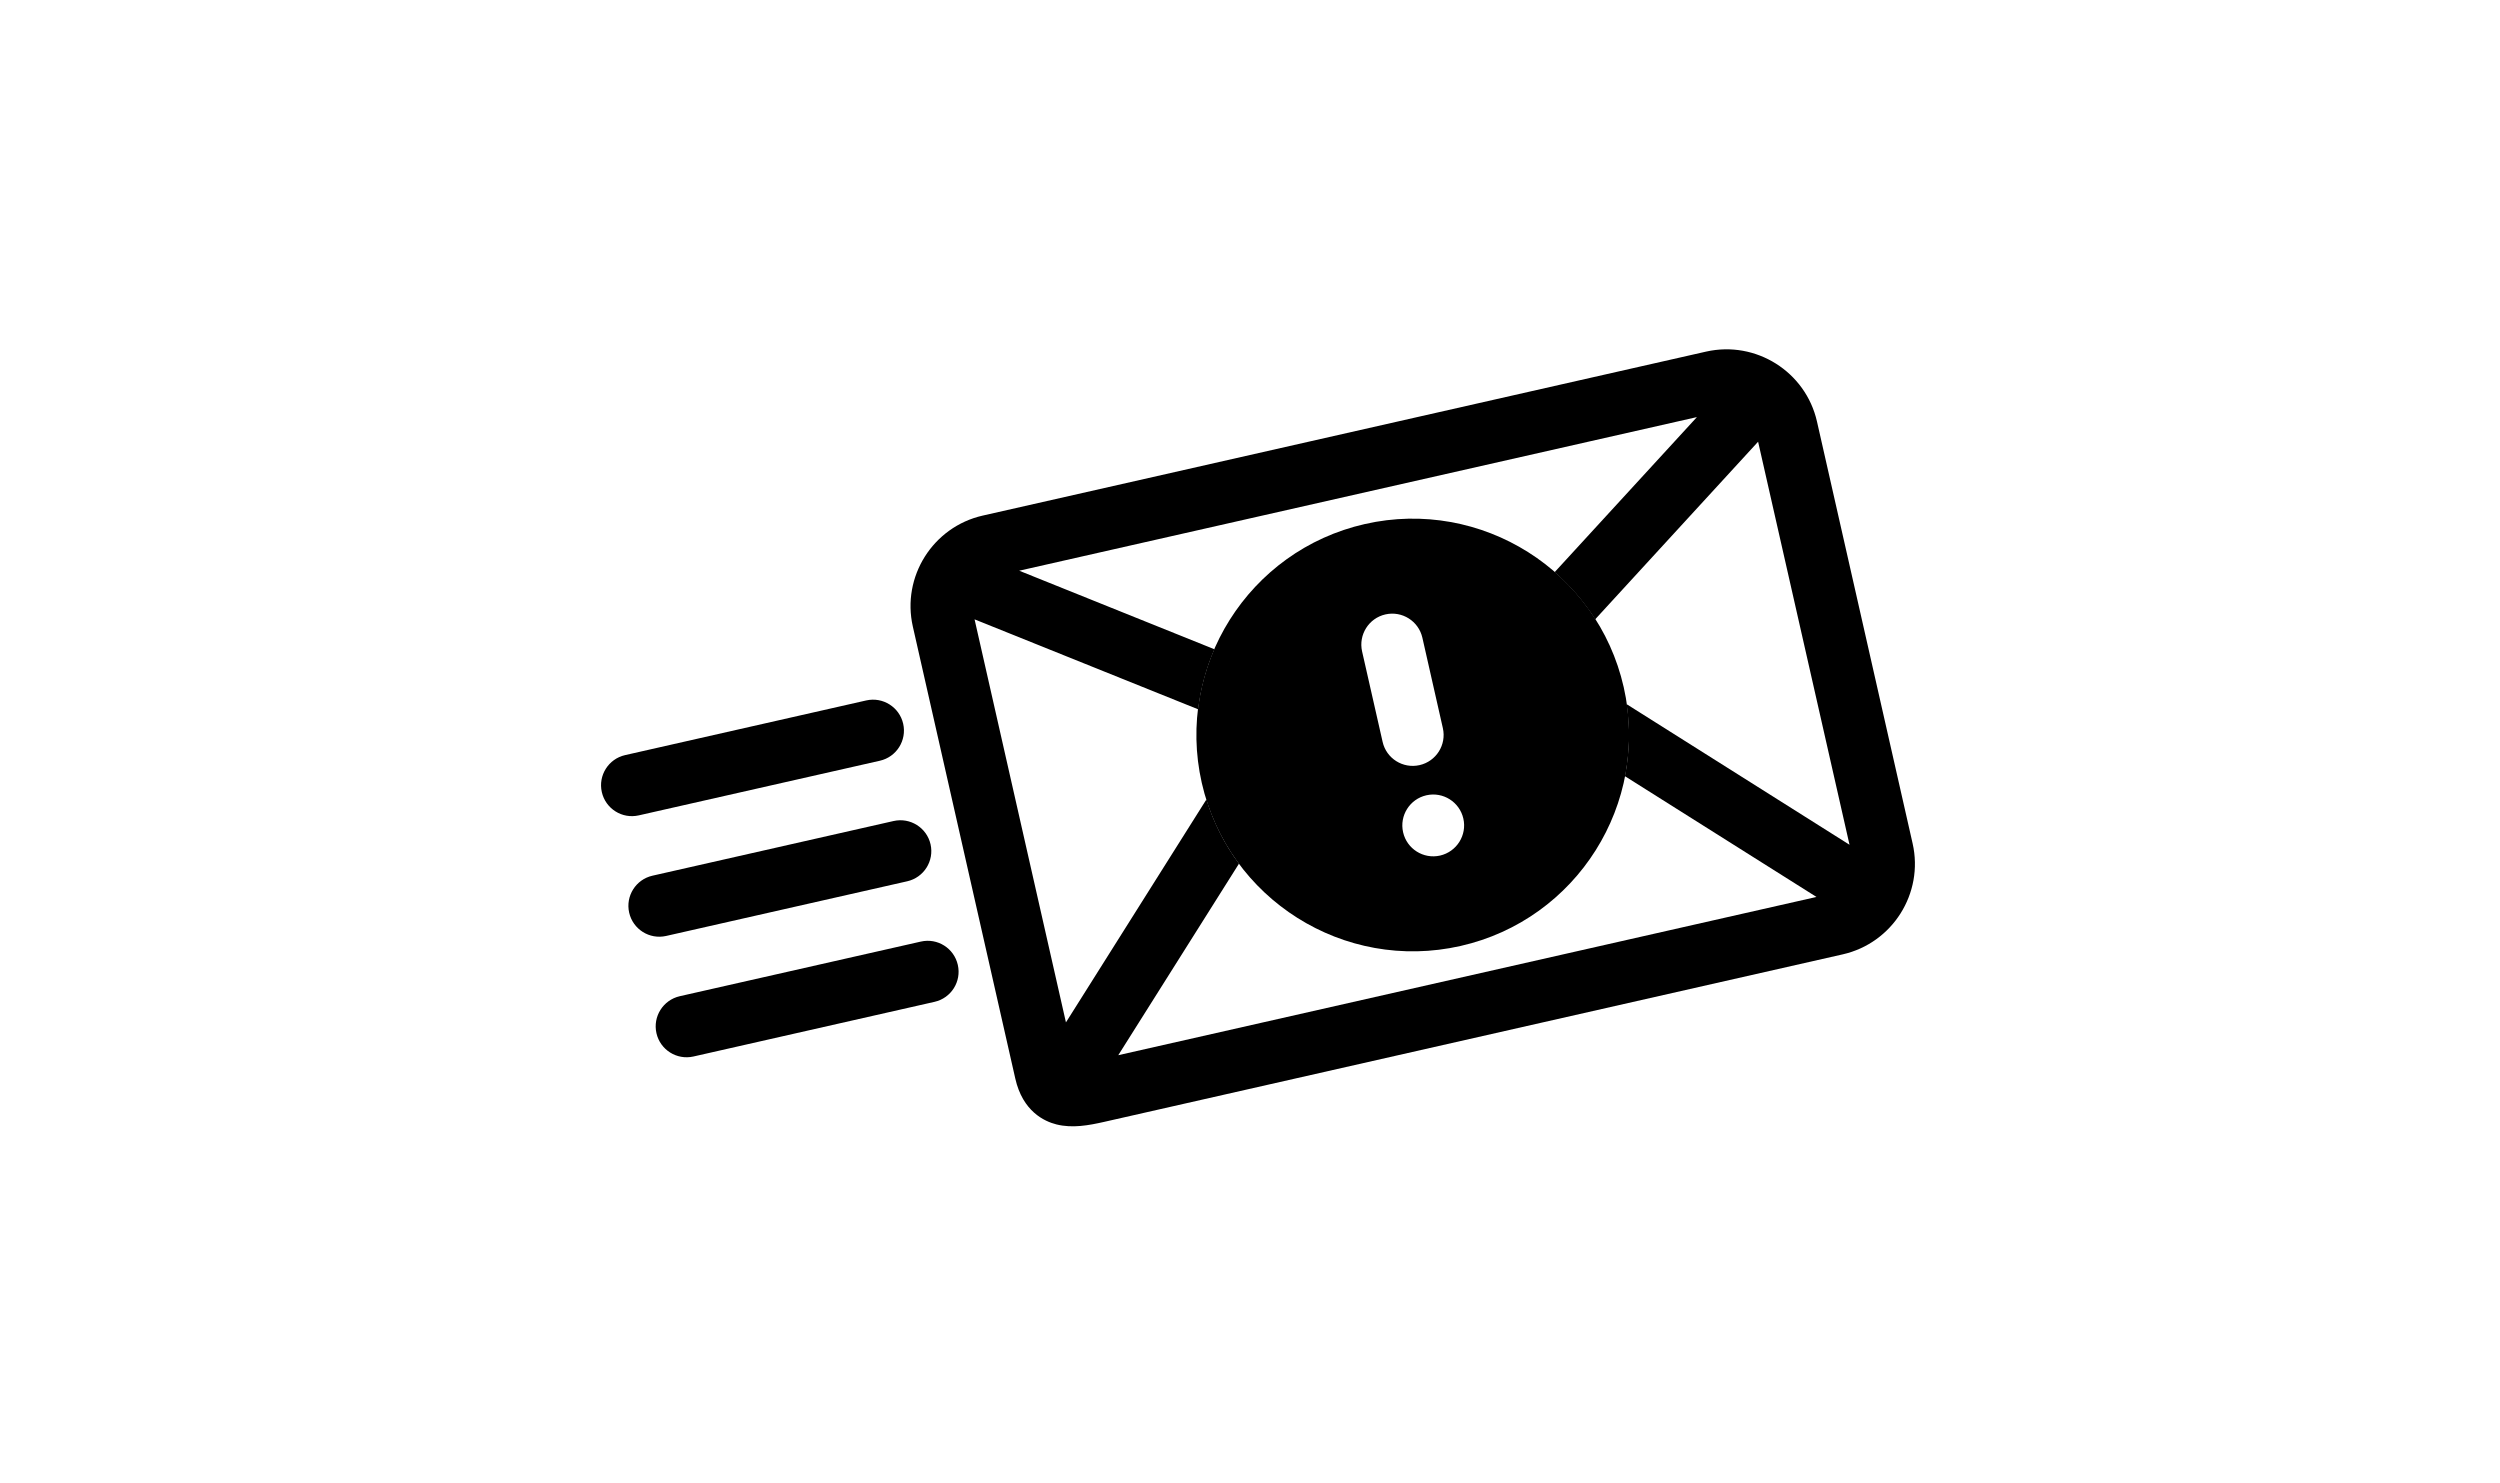 <?xml version="1.0" ?>
<svg xmlns="http://www.w3.org/2000/svg" xmlns:ev="http://www.w3.org/2001/xml-events" xmlns:xlink="http://www.w3.org/1999/xlink" baseProfile="full" enable-background="new 0 0 48 48" height="356px" version="1.1" viewBox="0 0 48 48" width="600px" x="0px" xml:space="preserve" y="0px">
	<defs/>
	<path d="M 27.719,16.957 C 23.954,17.811 21.586,21.567 22.439,25.332 C 23.293,29.096 27.049,31.465 30.814,30.611 C 34.579,29.757 36.947,26.001 36.093,22.236 C 35.239,18.472 31.482,16.104 27.719,16.957 M 30.15,27.686 C 29.611,27.807 29.076,27.47 28.954,26.931 C 28.832,26.393 29.17,25.857 29.708,25.735 C 30.246,25.613 30.782,25.951 30.904,26.489 C 31.026,27.027 30.689,27.562 30.15,27.686 M 30.241,23.563 C 30.363,24.102 30.025,24.637 29.487,24.759 C 28.948,24.881 28.412,24.544 28.291,24.005 L 27.627,21.079 C 27.506,20.54 27.844,20.004 28.382,19.882 C 28.92,19.76 29.456,20.098 29.578,20.636 L 30.241,23.563"/>
	<path d="M 12.023,24.617 L 4.221,26.385 C 3.682,26.508 3.147,26.17 3.025,25.631 C 2.903,25.093 3.241,24.557 3.779,24.435 L 11.581,22.666 C 12.12,22.544 12.655,22.882 12.777,23.42 C 12.899,23.958 12.562,24.495 12.023,24.617"/>
	<path d="M 12.908,28.518 L 5.106,30.287 C 4.567,30.409 4.032,30.071 3.91,29.533 C 3.788,28.995 4.126,28.459 4.664,28.337 L 12.466,26.568 C 13.005,26.446 13.541,26.784 13.663,27.322 C 13.785,27.86 13.446,28.396 12.908,28.518"/>
	<path d="M 13.792,32.419 L 5.99,34.188 C 5.451,34.31 4.915,33.972 4.793,33.434 C 4.671,32.895 5.009,32.36 5.547,32.237 L 13.349,30.469 C 13.888,30.346 14.423,30.684 14.545,31.223 C 14.668,31.761 14.331,32.297 13.792,32.419"/>
	<path d="M 38.758,11.378 L 15.352,16.684 C 13.739,17.05 12.724,18.66 13.089,20.273 L 16.405,34.902 C 16.645,35.963 17.343,36.287 17.738,36.386 C 18.255,36.515 18.782,36.416 19.278,36.304 L 43.179,30.883 C 44.792,30.517 45.808,28.907 45.442,27.294 L 42.347,13.64 C 41.981,12.028 40.371,11.013 38.758,11.378 M 43.4,27.336 L 36.188,22.787 C 36.302,23.579 36.281,24.364 36.132,25.117 L 42.331,29.025 L 19.737,34.146 L 23.644,27.947 C 23.186,27.332 22.828,26.635 22.59,25.869 L 18.044,33.084 L 15.087,20.042 L 22.322,22.953 C 22.404,22.277 22.582,21.624 22.849,21.01 L 16.531,18.468 L 38.462,13.497 L 33.858,18.515 C 34.362,18.954 34.805,19.467 35.17,20.041 L 40.442,14.294 L 43.4,27.336"/>
</svg>

